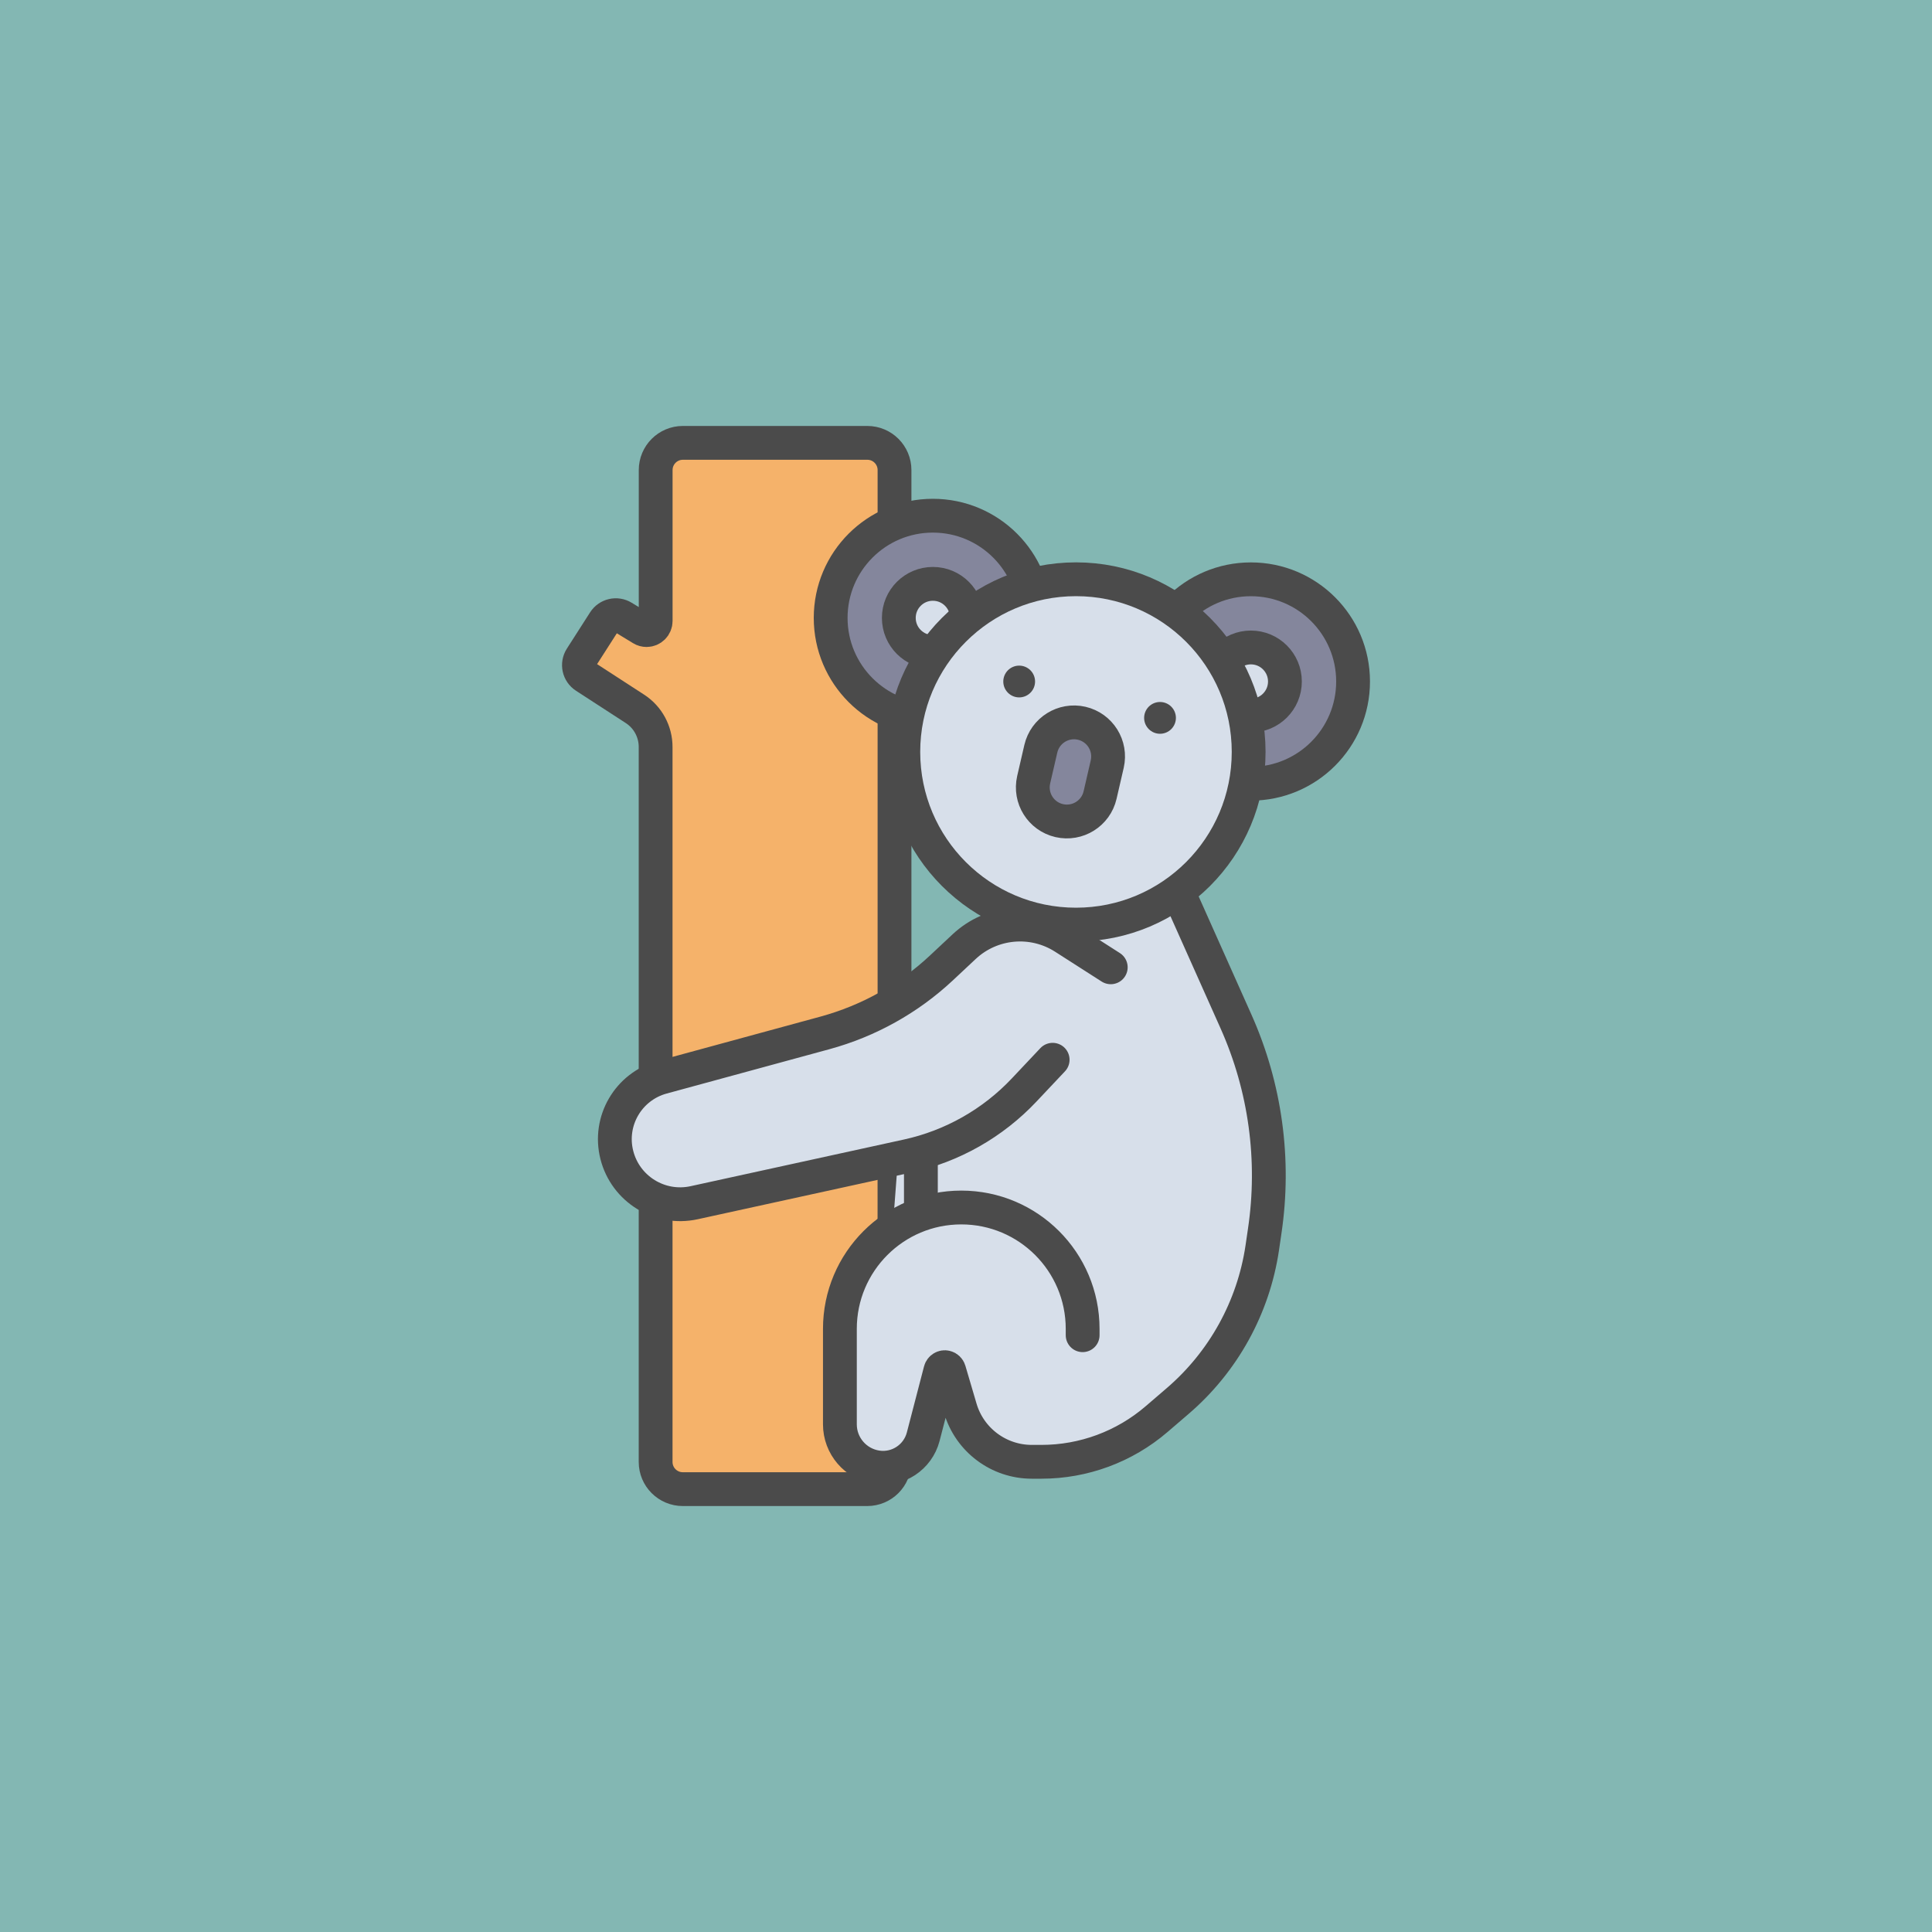 <?xml version="1.0" encoding="UTF-8"?><svg xmlns="http://www.w3.org/2000/svg" viewBox="0 0 400 400"><defs><style>.cls-1,.cls-2{fill:#d7dfea;}.cls-3{fill:#83b7b3;}.cls-4{fill:#4b4b4b;}.cls-5{fill:#84869c;}.cls-5,.cls-6,.cls-2,.cls-7{stroke-miterlimit:10;}.cls-5,.cls-6,.cls-2,.cls-7,.cls-8{stroke:#4b4b4b;stroke-width:7px;}.cls-6{fill:#f5b26a;}.cls-7,.cls-8{fill:none;}.cls-8{stroke-linecap:round;stroke-linejoin:round;}</style></defs><g id="back"><rect class="cls-3" y="0" width="400" height="400"/></g><g id="Layer_1"><g><path id="Path_275" class="cls-6" d="m185.2,204.59v-107.27c0-3.11-2.52-5.63-5.63-5.63,0,0-.01,0-.02,0h-38.17c-3.11,0-5.63,2.52-5.63,5.63v31.25c0,1.04-.85,1.88-1.88,1.88-.34,0-.68-.09-.97-.27l-3.94-2.4c-1.31-.8-3.02-.4-3.84.89l-4.81,7.51c-.84,1.31-.46,3.05.84,3.89l10.31,6.69c2.68,1.74,4.29,4.72,4.28,7.92v148c0,3.11,2.52,5.63,5.63,5.63h38.18c3.11,0,5.63-2.52,5.63-5.63l.02-98.08Z"/><circle id="Oval_Copy" class="cls-5" cx="258.98" cy="141.1" r="21.16"/><circle id="Oval_Copy_2" class="cls-5" cx="193.14" cy="127.93" r="21.16"/><circle id="Oval_2" class="cls-2" cx="193.14" cy="127.93" r="7.05"/><circle id="Oval_2_Copy" class="cls-2" cx="258.98" cy="141.1" r="7.05"/><path id="Path_272" class="cls-1" d="m229.97,184.9l-15.04,1.52c-3.69.37-7.16,1.94-9.87,4.47l-10.15,9.5c-6.82,6.38-15.1,10.99-24.11,13.45l-33.7,9.19c-7,1.91-11.18,9.07-9.39,16.1h0c1.8,7.07,8.87,11.43,16,9.88l42.22-9.23-1.08,14.23c-.18,2.34-2.13,4.14-4.47,4.14h0l-6.09,10.45v28.23l4.36,5.98,5.89,1.51,5.46-4.01,5.6-16.01,4.12,9c1.53,3.35,4.29,5.98,7.7,7.35l1.08.44c2.77,1.12,5.8,1.48,8.76,1.06l5.68-.82c4.51-.65,26.12-16.09,28.81-19.78l7.45-13.75c10.89-37.82-18.91-83.09-18.91-83.09l-10.3.21Z"/><circle id="Oval" class="cls-2" cx="222.77" cy="155.68" r="35.75"/><path id="Path_273" class="cls-8" d="m224.15,276.44v-1.31c0-13.88-11.25-25.13-25.13-25.13h0c-13.88,0-25.13,11.25-25.13,25.13v19.76c0,4.45,3.25,8.23,7.65,8.9h0c4.35.66,8.49-2.08,9.6-6.33l3.56-13.69c.13-.5.64-.81,1.14-.68.32.08.58.33.67.65l2.31,7.84c1.93,6.56,7.96,11.07,14.8,11.07h2c8.74,0,17.19-3.13,23.82-8.82l4.38-3.76c9.45-8.11,15.67-19.35,17.51-31.67l.51-3.49c2.2-14.74.14-29.8-5.93-43.4l-11.7-26.2"/><path id="Path_272-2" class="cls-8" d="m229.97,200.27l-9.65-6.18c-6.52-4.17-15.04-3.39-20.69,1.89l-4.72,4.42c-6.82,6.38-15.1,10.99-24.11,13.45l-33.7,9.18c-7,1.91-11.18,9.07-9.39,16.1h0c1.8,7.07,8.87,11.43,16,9.88l44.16-9.66c9.26-2.02,17.69-6.8,24.18-13.69l5.89-6.25"/><circle id="Oval_84" class="cls-4" cx="211.01" cy="141.1" r="3.29"/><circle id="Oval_84_Copy" class="cls-4" cx="240.17" cy="148.63" r="3.29"/><path id="Path_274" class="cls-7" d="m190.66,237.93v13.46"/><path class="cls-5" d="m223.95,149.74h0c3.8.88,6.16,4.66,5.29,8.46l-1.48,6.41c-.88,3.8-4.66,6.16-8.46,5.29h0c-3.8-.88-6.16-4.66-5.29-8.46l1.48-6.41c.88-3.8,4.66-6.16,8.46-5.29Z"/></g></g></svg>